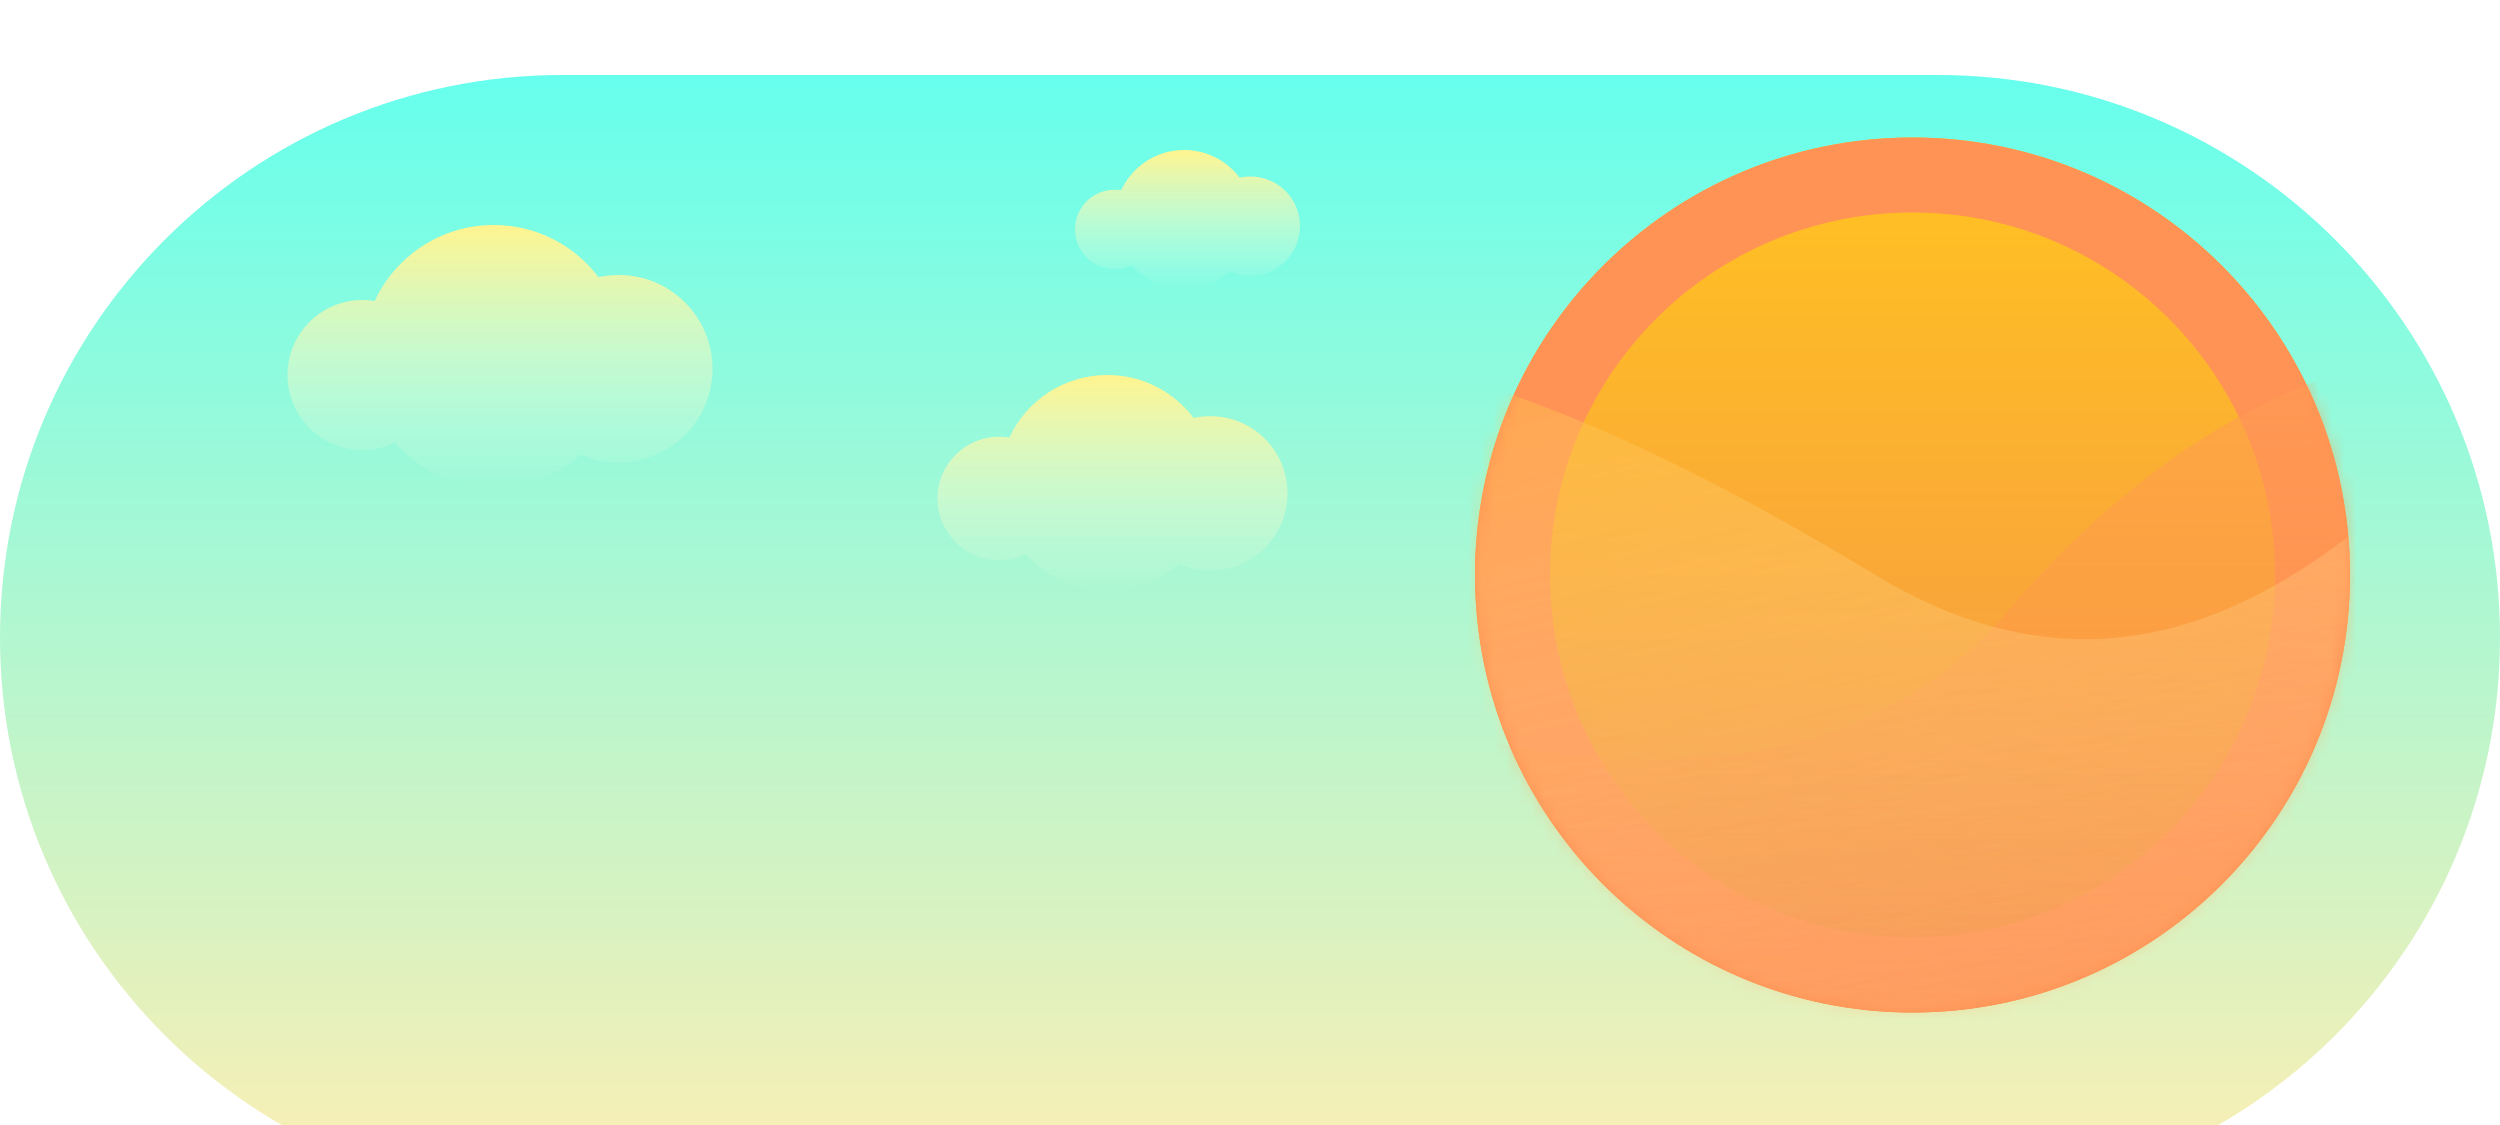<svg width="200" height="90" viewBox="0 0 200 90" fill="none" xmlns="http://www.w3.org/2000/svg">
<g filter="url(#filter0_i_136_631)">
<path d="M155 0H45C20.147 0 0 20.147 0 45C0 69.853 20.147 90 45 90H155C179.853 90 200 69.853 200 45C200 20.147 179.853 0 155 0Z" fill="url(#paint0_linear_136_631)"/>
</g>
<path fill-rule="evenodd" clip-rule="evenodd" d="M46.463 36.359C44.61 38.002 42.171 39 39.5 39C36.348 39 33.52 37.611 31.595 35.411C30.81 35.789 29.93 36 29 36C25.686 36 23 33.314 23 30C23 26.686 25.686 24 29 24C29.331 24 29.657 24.027 29.974 24.079C31.642 20.489 35.281 18 39.5 18C42.924 18 45.965 19.639 47.882 22.175C48.403 22.06 48.944 22 49.5 22C53.642 22 57 25.358 57 29.5C57 33.642 53.642 37 49.5 37C48.419 37 47.391 36.771 46.463 36.359Z" fill="url(#paint1_linear_136_631)"/>
<path fill-rule="evenodd" clip-rule="evenodd" d="M98.421 21.72C97.44 22.59 96.15 23.118 94.735 23.118C93.066 23.118 91.569 22.382 90.55 21.218C90.135 21.418 89.669 21.529 89.177 21.529C87.422 21.529 86 20.107 86 18.353C86 16.599 87.422 15.177 89.177 15.177C89.352 15.177 89.524 15.191 89.692 15.218C90.575 13.318 92.501 12 94.735 12C96.548 12 98.158 12.868 99.173 14.21C99.449 14.15 99.735 14.118 100.029 14.118C102.222 14.118 104 15.895 104 18.088C104 20.281 102.222 22.059 100.029 22.059C99.457 22.059 98.913 21.938 98.421 21.72Z" fill="url(#paint2_linear_136_631)"/>
<path fill-rule="evenodd" clip-rule="evenodd" d="M94.322 45.12C92.796 46.473 90.788 47.294 88.588 47.294C85.992 47.294 83.663 46.15 82.078 44.339C81.431 44.649 80.707 44.824 79.941 44.824C77.212 44.824 75 42.611 75 39.882C75 37.153 77.212 34.941 79.941 34.941C80.214 34.941 80.482 34.963 80.743 35.006C82.117 32.05 85.113 30 88.588 30C91.408 30 93.912 31.35 95.491 33.438C95.92 33.344 96.366 33.294 96.824 33.294C100.235 33.294 103 36.059 103 39.471C103 42.882 100.235 45.647 96.824 45.647C95.933 45.647 95.087 45.459 94.322 45.12Z" fill="url(#paint3_linear_136_631)"/>
<g filter="url(#filter1_d_136_631)">
<path d="M155 80C174.33 80 190 64.33 190 45C190 25.67 174.33 10 155 10C135.67 10 120 25.67 120 45C120 64.33 135.67 80 155 80Z" fill="url(#paint4_linear_136_631)"/>
<path d="M155 74C171.016 74 184 61.016 184 45C184 28.984 171.016 16 155 16C138.984 16 126 28.984 126 45C126 61.016 138.984 74 155 74Z" fill="url(#paint5_linear_136_631)"/>
<path d="M155 80C174.33 80 190 64.33 190 45C190 25.67 174.33 10 155 10C135.67 10 120 25.67 120 45C120 64.33 135.67 80 155 80Z" fill="#FF9255"/>
<path d="M155 74C171.016 74 184 61.016 184 45C184 28.984 171.016 16 155 16C138.984 16 126 28.984 126 45C126 61.016 138.984 74 155 74Z" fill="url(#paint6_linear_136_631)"/>
<mask id="mask0_136_631" style="mask-type:alpha" maskUnits="userSpaceOnUse" x="120" y="10" width="70" height="70">
<path d="M155 80C174.33 80 190 64.33 190 45C190 25.67 174.33 10 155 10C135.67 10 120 25.67 120 45C120 64.33 135.67 80 155 80Z" fill="url(#paint7_linear_136_631)"/>
</mask>
<g mask="url(#mask0_136_631)">
<path d="M162.5 48.026C181.3 26.026 200 25.526 207 28.026L218.5 39.026L208.5 86.526L136 109.026L95.5 90.526L91 46.526C107 56.193 143.7 70.026 162.5 48.026Z" fill="url(#paint8_linear_136_631)"/>
<path d="M152 44.983C110.803 20 98.667 27.595 92.428 31.636L83.761 44.983L104.402 88.917L180.131 94.167L215.301 66.862L209.577 23.004C196.224 36.087 178.23 60.889 152 44.983Z" fill="url(#paint9_linear_136_631)"/>
</g>
</g>
<defs>
<filter id="filter0_i_136_631" x="0" y="0" width="200" height="96" filterUnits="userSpaceOnUse" color-interpolation-filters="sRGB">
<feFlood flood-opacity="0" result="BackgroundImageFix"/>
<feBlend mode="normal" in="SourceGraphic" in2="BackgroundImageFix" result="shape"/>
<feColorMatrix in="SourceAlpha" type="matrix" values="0 0 0 0 0 0 0 0 0 0 0 0 0 0 0 0 0 0 127 0" result="hardAlpha"/>
<feOffset dy="6"/>
<feGaussianBlur stdDeviation="4"/>
<feComposite in2="hardAlpha" operator="arithmetic" k2="-1" k3="1"/>
<feColorMatrix type="matrix" values="0 0 0 0 0 0 0 0 0 0 0 0 0 0 0 0 0 0 0.25 0"/>
<feBlend mode="normal" in2="shape" result="effect1_innerShadow_136_631"/>
</filter>
<filter id="filter1_d_136_631" x="112" y="5" width="82" height="82" filterUnits="userSpaceOnUse" color-interpolation-filters="sRGB">
<feFlood flood-opacity="0" result="BackgroundImageFix"/>
<feColorMatrix in="SourceAlpha" type="matrix" values="0 0 0 0 0 0 0 0 0 0 0 0 0 0 0 0 0 0 127 0" result="hardAlpha"/>
<feOffset dx="-2" dy="1"/>
<feGaussianBlur stdDeviation="3"/>
<feColorMatrix type="matrix" values="0 0 0 0 0 0 0 0 0 0 0 0 0 0 0 0 0 0 0.25 0"/>
<feBlend mode="normal" in2="BackgroundImageFix" result="effect1_dropShadow_136_631"/>
<feBlend mode="normal" in="SourceGraphic" in2="effect1_dropShadow_136_631" result="shape"/>
</filter>
<linearGradient id="paint0_linear_136_631" x1="100" y1="0" x2="100" y2="90" gradientUnits="userSpaceOnUse">
<stop stop-color="#66FFED"/>
<stop offset="1" stop-color="#FFEEB2"/>
</linearGradient>
<linearGradient id="paint1_linear_136_631" x1="40" y1="18" x2="40" y2="39" gradientUnits="userSpaceOnUse">
<stop stop-color="#FFF48F"/>
<stop offset="1" stop-color="#FFFEEA" stop-opacity="0"/>
</linearGradient>
<linearGradient id="paint2_linear_136_631" x1="95" y1="12" x2="95" y2="23.118" gradientUnits="userSpaceOnUse">
<stop stop-color="#FFF48F"/>
<stop offset="1" stop-color="#FFFEEA" stop-opacity="0"/>
</linearGradient>
<linearGradient id="paint3_linear_136_631" x1="89" y1="30" x2="89" y2="47.294" gradientUnits="userSpaceOnUse">
<stop stop-color="#FFF48F"/>
<stop offset="1" stop-color="#FFFEEA" stop-opacity="0"/>
</linearGradient>
<linearGradient id="paint4_linear_136_631" x1="155" y1="10" x2="155" y2="80" gradientUnits="userSpaceOnUse">
<stop stop-color="#FFC123"/>
<stop offset="1" stop-color="#F8832E"/>
</linearGradient>
<linearGradient id="paint5_linear_136_631" x1="155" y1="16" x2="155" y2="74" gradientUnits="userSpaceOnUse">
<stop stop-color="#FFBF24"/>
<stop offset="1" stop-color="#F4924B"/>
</linearGradient>
<linearGradient id="paint6_linear_136_631" x1="155" y1="16" x2="155" y2="74" gradientUnits="userSpaceOnUse">
<stop stop-color="#FFBF24"/>
<stop offset="1" stop-color="#F4924B"/>
</linearGradient>
<linearGradient id="paint7_linear_136_631" x1="155" y1="10" x2="155" y2="80" gradientUnits="userSpaceOnUse">
<stop stop-color="#FFC123"/>
<stop offset="1" stop-color="#F8832E"/>
</linearGradient>
<linearGradient id="paint8_linear_136_631" x1="154.75" y1="27" x2="154.75" y2="109.026" gradientUnits="userSpaceOnUse">
<stop stop-color="#FF9D55" stop-opacity="0.6"/>
<stop offset="1" stop-color="#FD8A37" stop-opacity="0"/>
</linearGradient>
<linearGradient id="paint9_linear_136_631" x1="143.046" y1="18.639" x2="161.882" y2="98.473" gradientUnits="userSpaceOnUse">
<stop stop-color="#FFBD3E" stop-opacity="0.49"/>
<stop offset="1" stop-color="white" stop-opacity="0"/>
</linearGradient>
</defs>
</svg>
